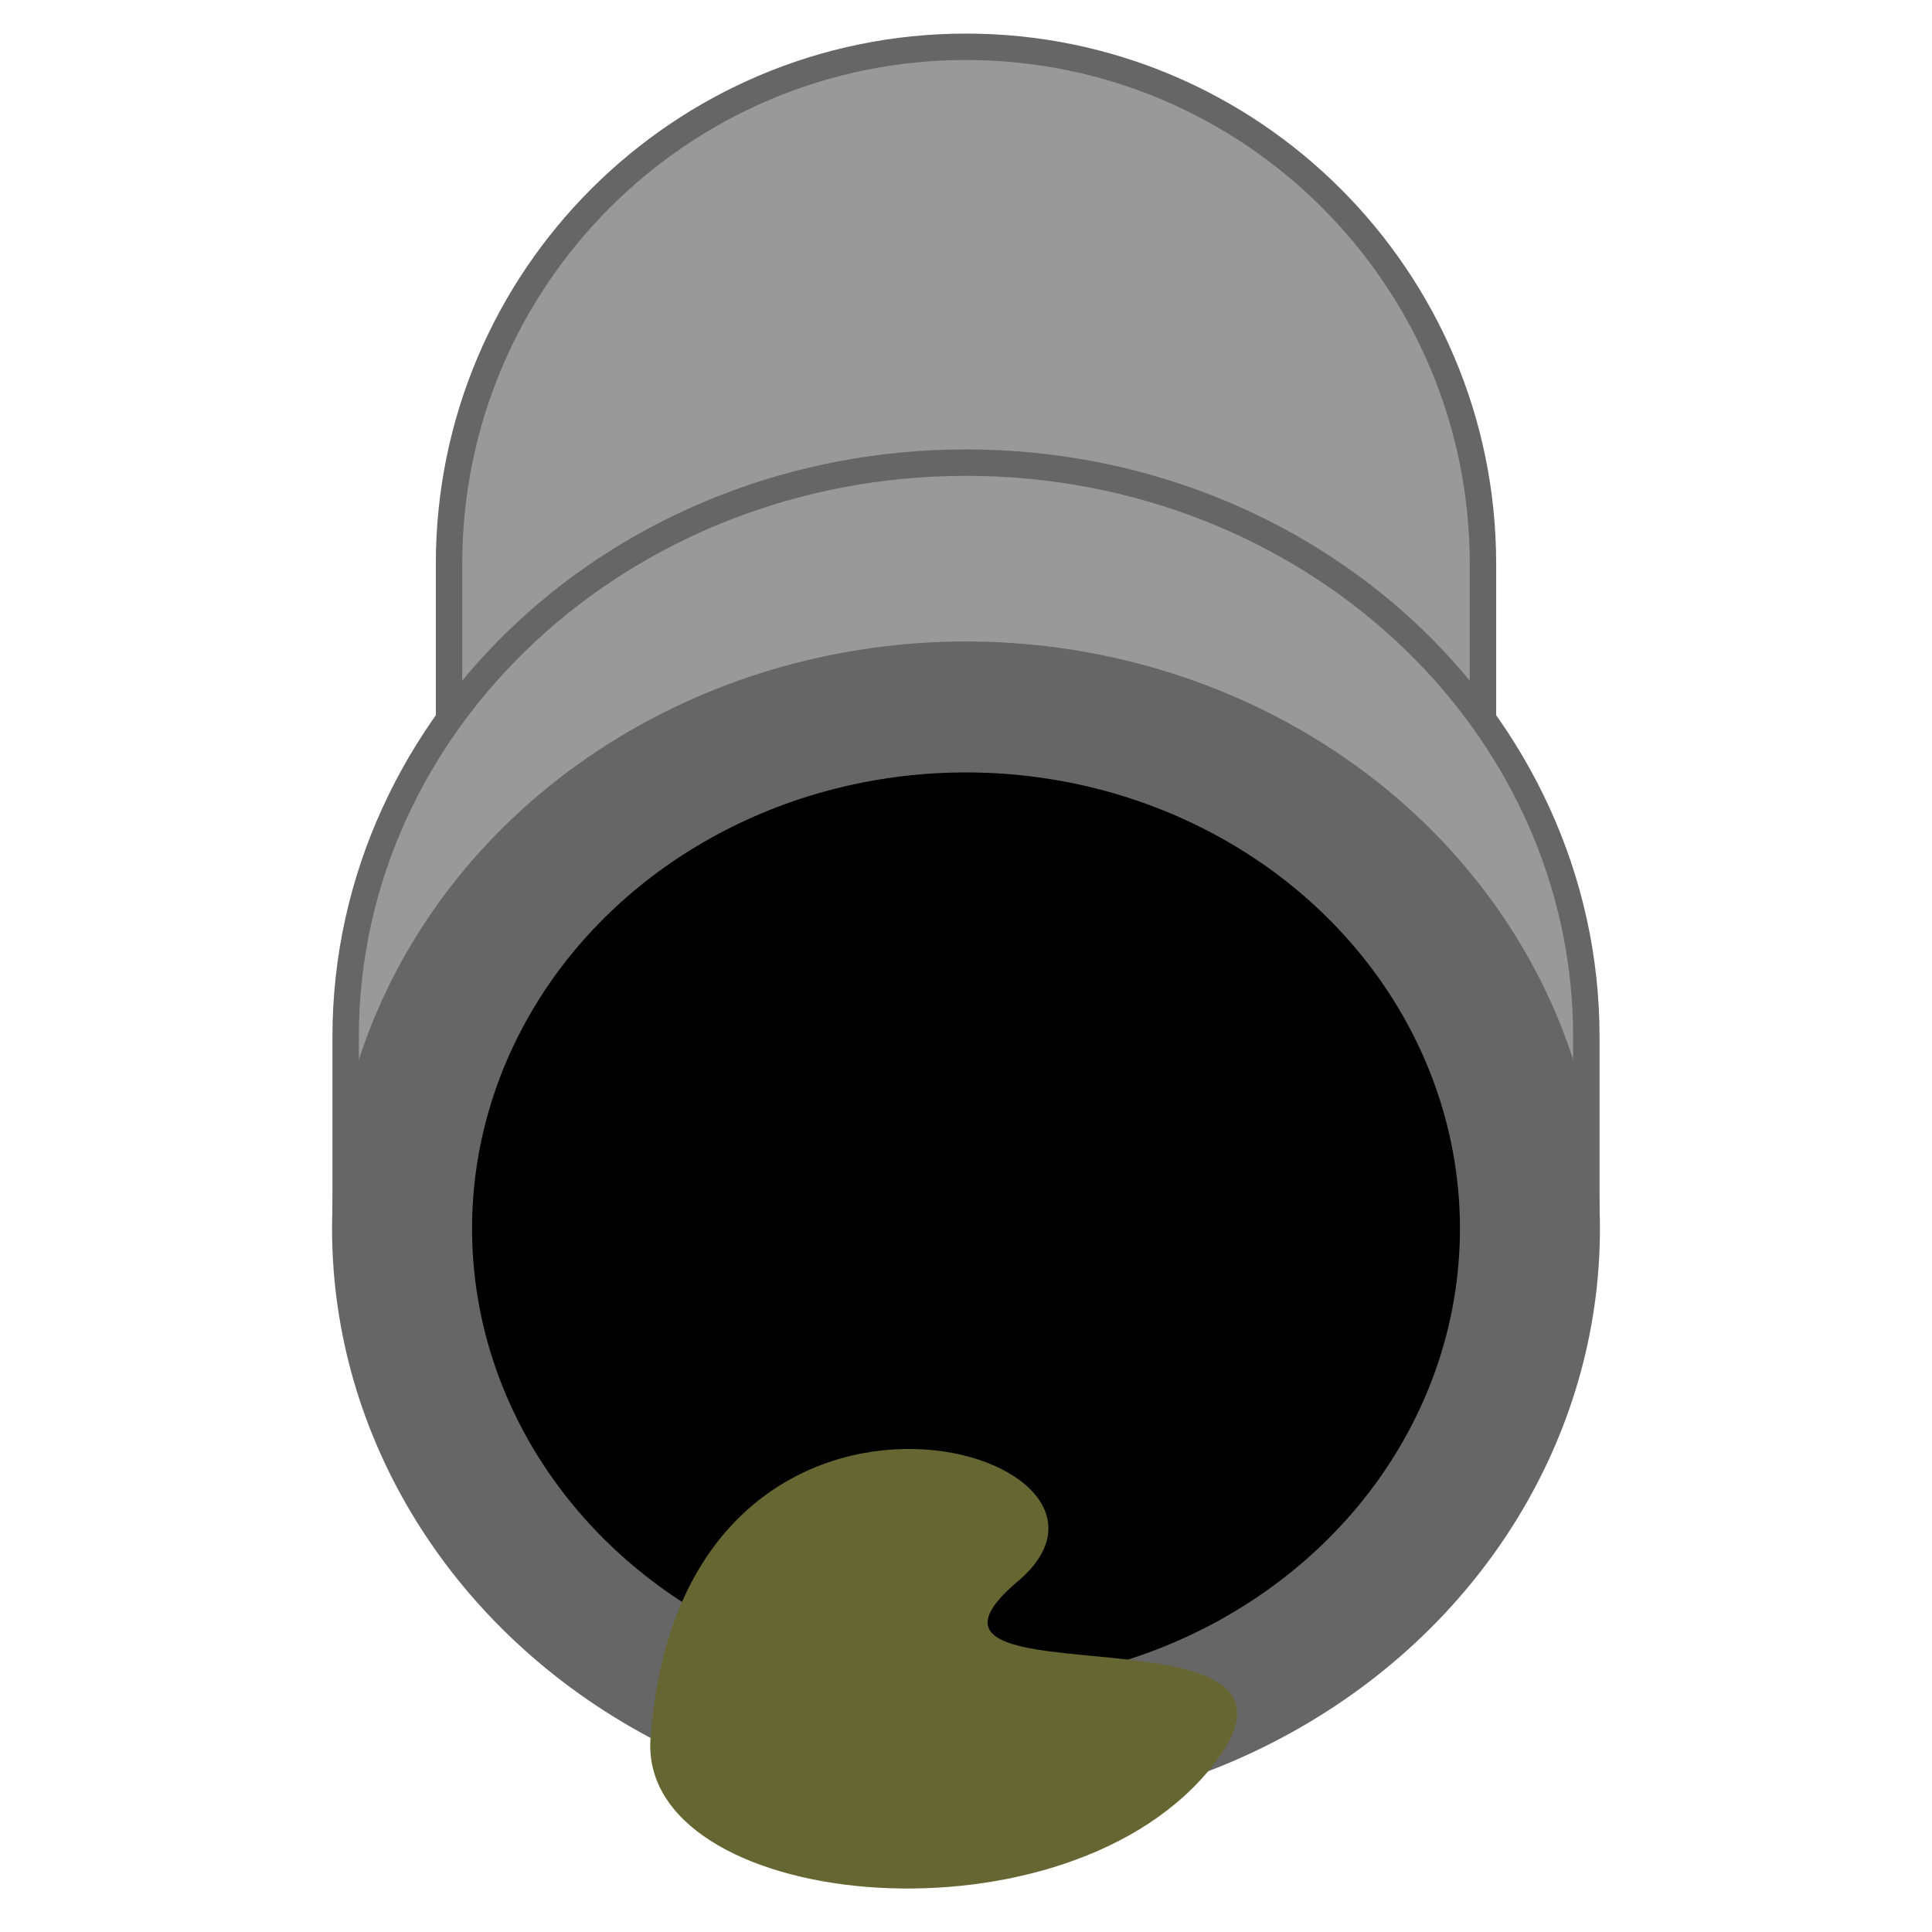 <svg xmlns="http://www.w3.org/2000/svg" xml:space="preserve" id="Layer_1" x="0" y="0" version="1.1" viewBox="0 0 256 256">
	<path d="M59.5 117.8V74.7c0-37.8 30.7-68.5 68.5-68.5s68.5 30.7 68.5 68.5v43.1" stroke-miterlimit="10" stroke-width="3.5" fill="#999" stroke="#666"/>
	<path d="M45.8 161.7v-24.3c0-42 36.8-76.1 82.2-76.1s82.2 34.1 82.2 76.1v24.3" stroke-miterlimit="10" stroke-width="3.5" fill="#999" stroke="#666"/>
	<ellipse cx="128" cy="162.8" fill="#666" rx="84" ry="77.8"/>
	<ellipse cx="128" cy="162.8" stroke="#666" stroke-miterlimit="10" stroke-width="3.5" rx="67.2" ry="62.2"/>
	<path fill="#663" d="M86.2 230.3c-1.7 22.6 53.5 28.5 73.8 4.5s-45.7-7.9-25.1-25.3-44.5-36.2-48.7 20.8z"/>
  </svg>
